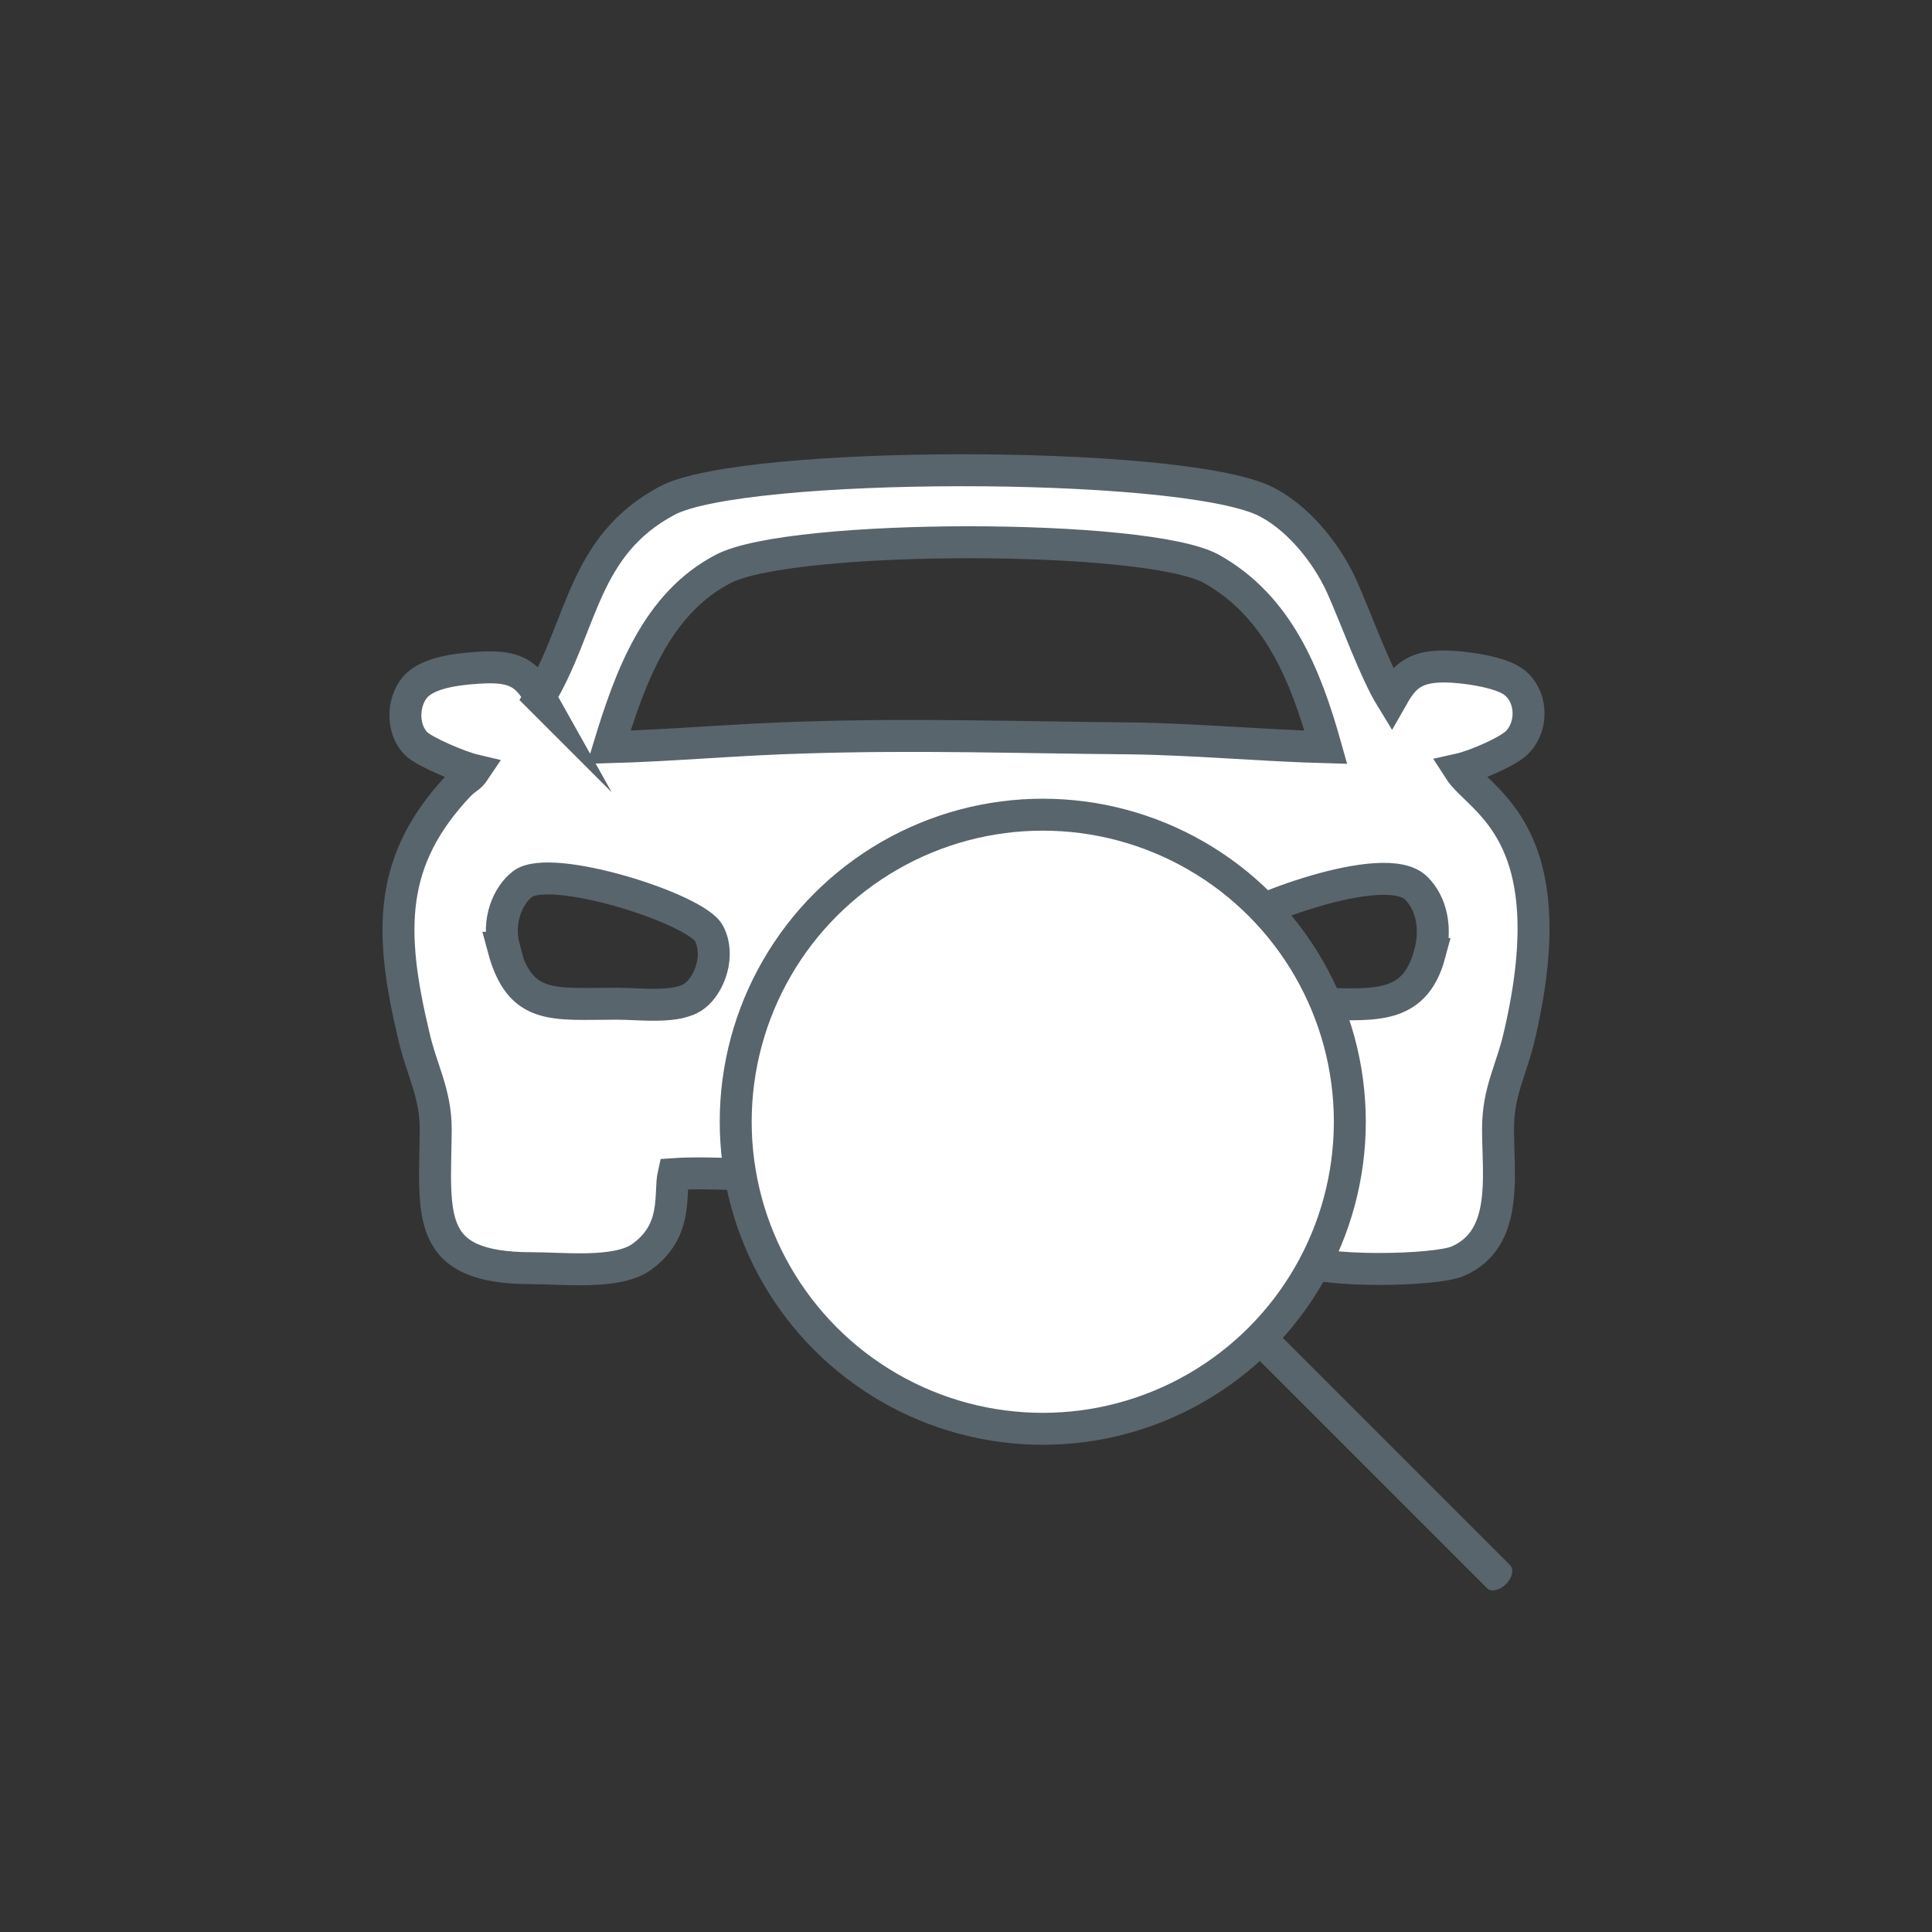 <svg xmlns="http://www.w3.org/2000/svg" width="60mm" height="60mm" viewBox="0 0 21.77 21.77" shape-rendering="geometricPrecision" text-rendering="geometricPrecision" image-rendering="optimizeQuality" fill-rule="evenodd" clip-rule="evenodd"><rect x="0" y="0" width="21.77" height="21.77" fill="#333333" stroke="none"/><defs><style>.str0{stroke:#59656c;stroke-width:.36;stroke-miterlimit:22.926}.fil0{fill:#fff}</style></defs><g id="Слой_x0020_1"><g id="_1838756288"><path class="fil0 str0" d="M6.1 7.88c-.14-.25-.25-.37-.62-.36-.25.01-.6.04-.77.19-.17.15-.2.49-.02.67.09.09.49.26.66.3-.06.09-.08.07-.18.17-.79.84-.79 1.63-.51 2.81.09.4.25.65.25 1.07-.01.97-.13 1.56 1.08 1.56.36 0 .95.07 1.23-.12.43-.3.32-.72.37-.94.43-.03 1.17.03 1.63.04h3.34c.46-.02 1.2-.07 1.63-.05.06.24-.05.66.39.95.28.18 1.61.15 1.85.04.57-.25.45-.96.45-1.49 0-.44.16-.67.25-1.09.52-2.27-.46-2.6-.69-2.96.18-.04.58-.21.67-.32.17-.19.15-.52-.06-.67-.15-.11-.56-.17-.78-.17-.35 0-.46.13-.59.36-.19-.31-.39-.88-.56-1.26-.18-.4-.52-.8-.88-.97-1-.46-5.87-.45-6.72 0-.96.51-.95 1.41-1.44 2.22zm10.01 2.87c.08-.29.02-.57-.15-.74-.35-.36-1.99.29-2.12.45-.15.19-.07.58.07.72.18.19.53.13.84.13.68 0 1.18.11 1.36-.56zm-10.44-.07c.19.71.56.63 1.28.63.27 0 .69.06.88-.09.16-.12.29-.45.16-.7-.14-.28-1.78-.8-2.1-.56-.17.13-.29.42-.21.72zm1.19-2.26c.73-.02 1.47-.09 2.22-.11 1.27-.04 2.39 0 3.65.01.74.01 1.48.08 2.21.1-.23-.82-.54-1.59-1.29-2.01-.72-.4-4.73-.4-5.5 0-.75.39-1.05 1.22-1.29 2.01z"/><circle class="fil0 str0" cx="11.75" cy="12.64" r="3.46"/><path d="M17.01 17.63l-2.68-2.68c-.08.09-.17.17-.26.26l2.69 2.69c.04.04.14.02.21-.05.07-.07.09-.16.05-.21z" fill="#59656c"/></g><path fill="none" d="M0 0h21.77v21.77H0z"/></g></svg>